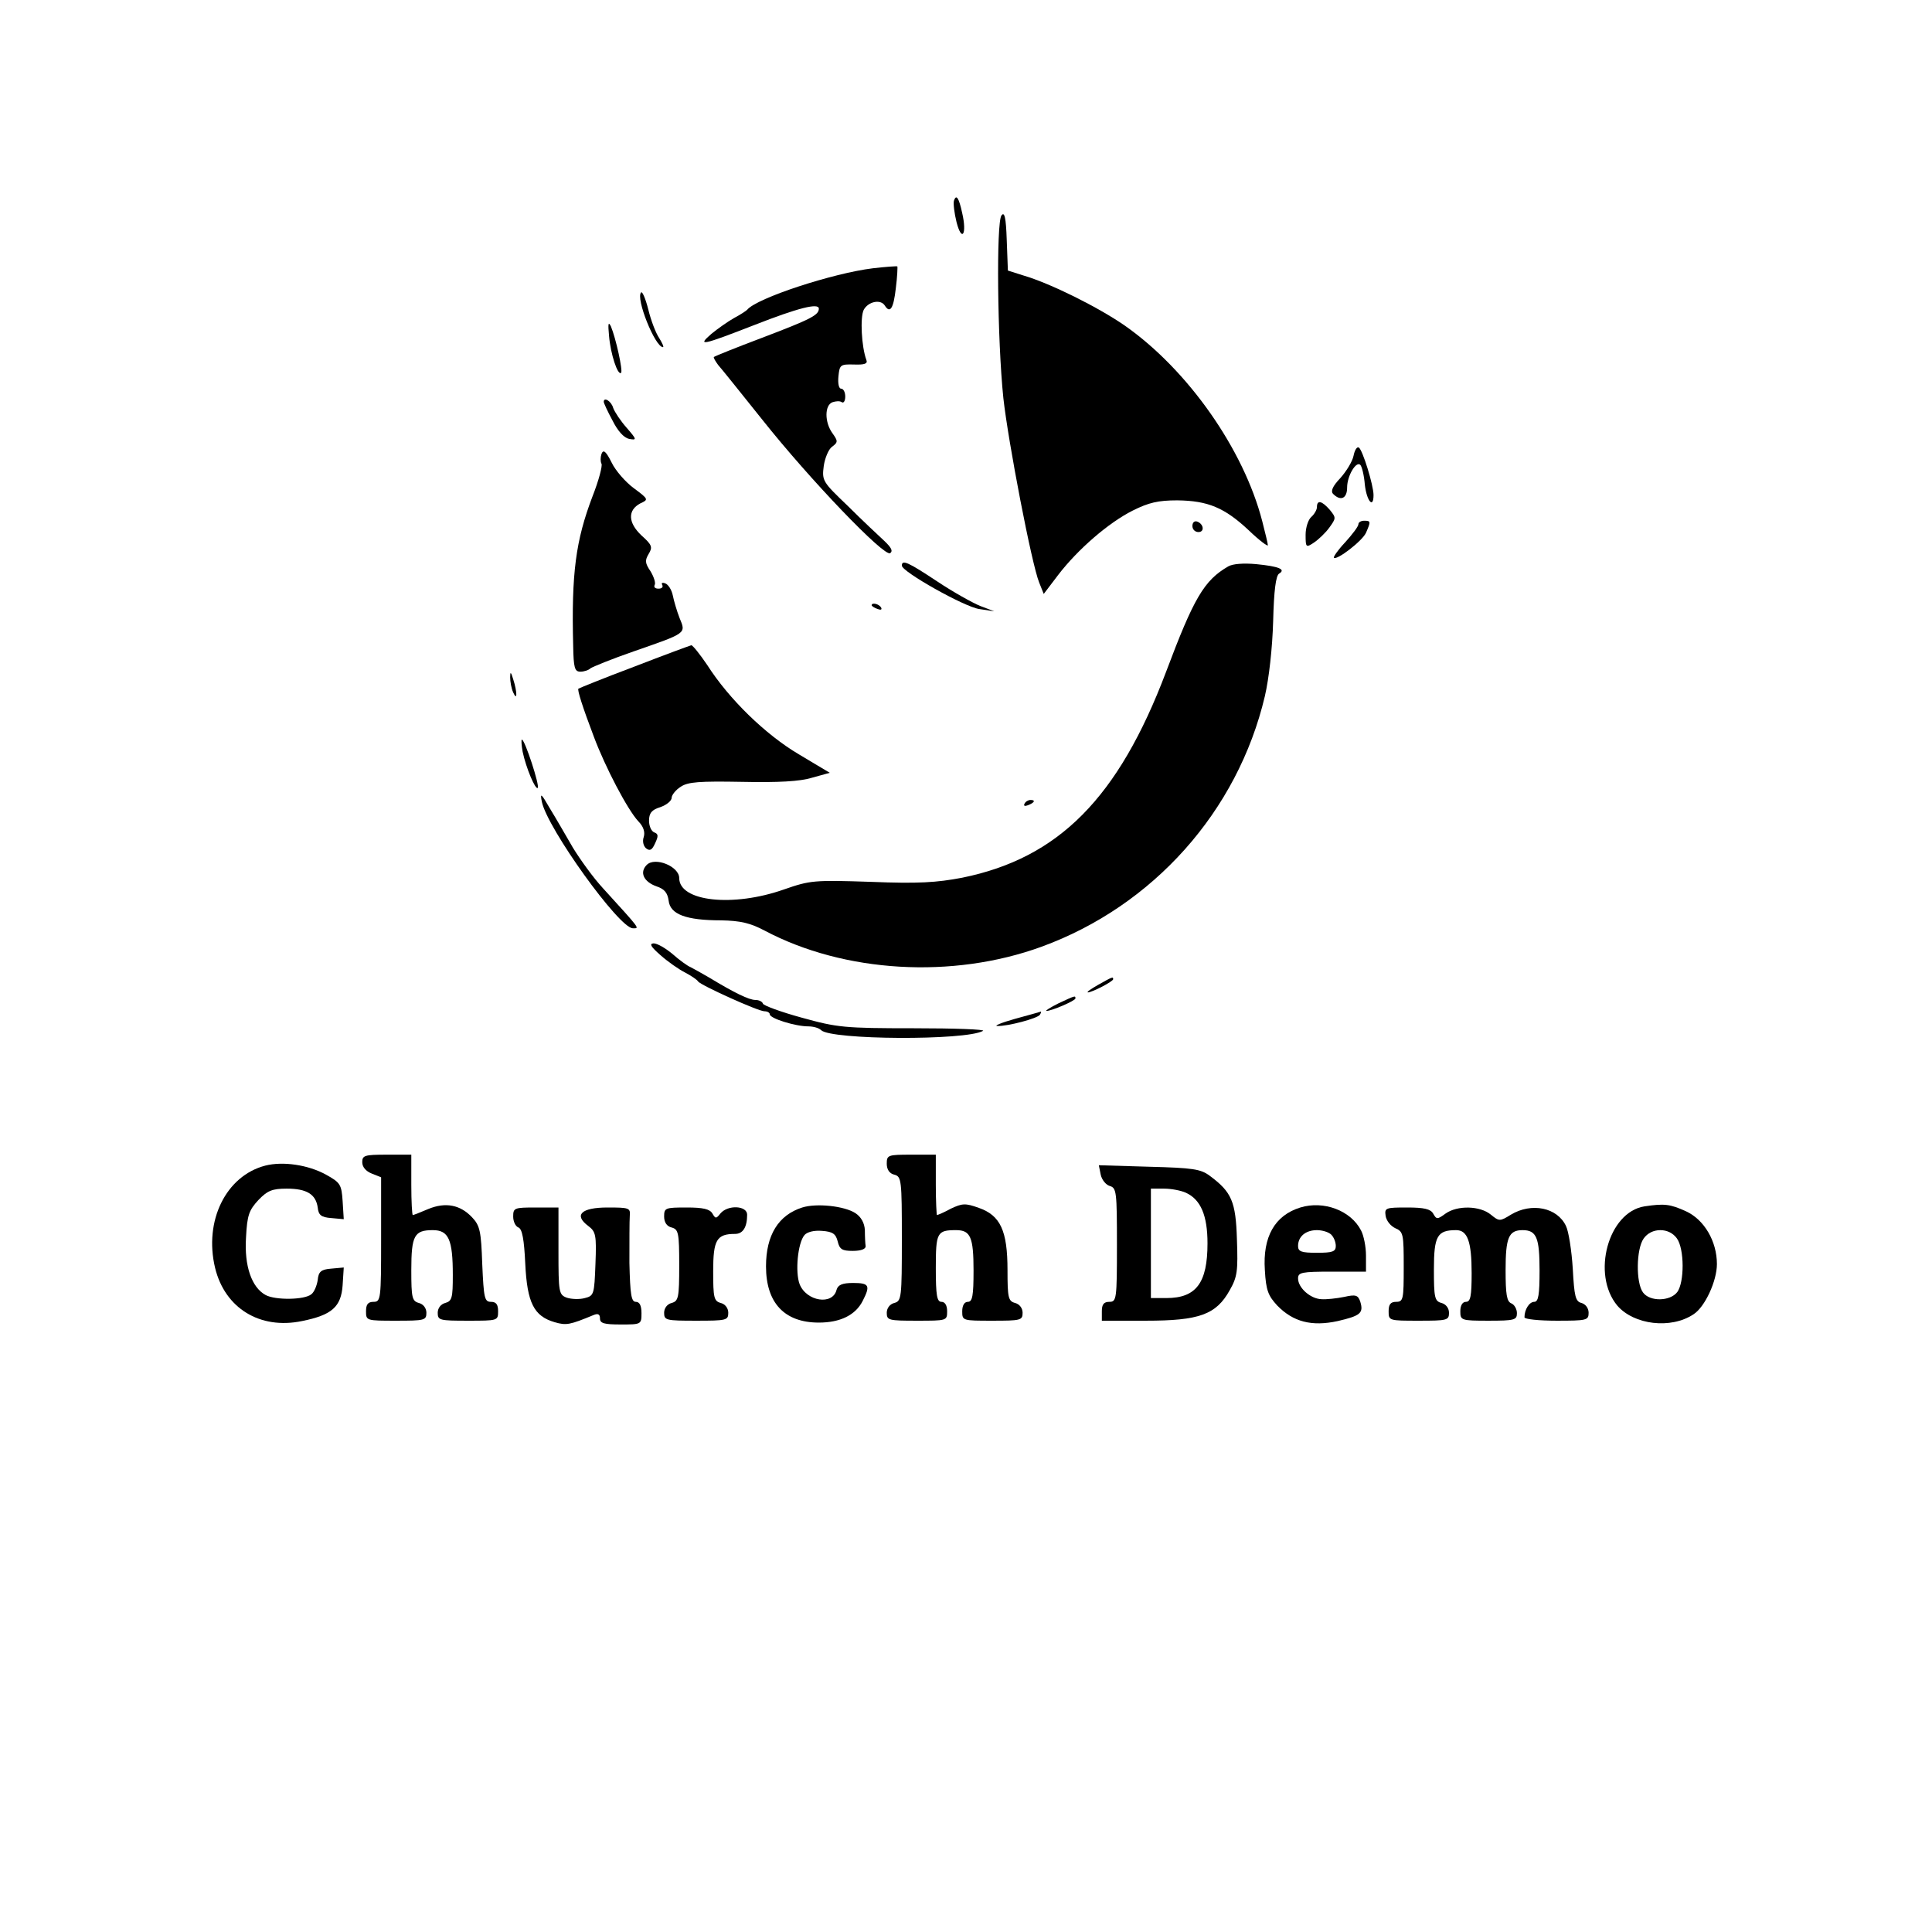 <?xml version="1.0" standalone="no"?>
<!DOCTYPE svg PUBLIC "-//W3C//DTD SVG 20010904//EN"
 "http://www.w3.org/TR/2001/REC-SVG-20010904/DTD/svg10.dtd">
<svg version="1.0" xmlns="http://www.w3.org/2000/svg"
 width="512pt" height="512pt" viewBox="0 0 512 512"
 preserveAspectRatio="xMidYMid meet">
<g transform="translate(0,512) scale(0.1,-0.1)"
fill="#000000" stroke="none">
<path d="M2528 4588 c-2 -7 1 -33 7 -57 14 -54 28 -32 15 24 -9 42 -16 51 -22
33z"/>
<path d="M2654 4549 c-14 -18 -11 -330 5 -484 13 -117 75 -440 95 -489 l12
-30 38 50 c52 68 134 139 198 171 42 21 67 27 118 27 81 -1 125 -19 190 -80
27 -26 50 -43 50 -39 0 4 -7 33 -15 64 -49 190 -197 401 -364 518 -69 48 -197
112 -269 133 l-41 13 -3 80 c-2 61 -6 77 -14 66z"/>
<path d="M2313 4409 c-106 -13 -308 -79 -333 -110 -3 -3 -18 -13 -35 -22 -16
-9 -43 -28 -60 -42 -38 -33 -26 -31 115 24 115 45 170 59 170 43 0 -17 -21
-28 -150 -77 -69 -26 -126 -49 -128 -51 -2 -1 3 -10 11 -21 9 -10 61 -75 117
-145 127 -160 323 -364 339 -354 8 6 3 15 -16 33 -15 14 -59 55 -96 92 -67 64
-69 67 -64 106 3 21 13 45 22 51 16 12 16 15 1 36 -21 29 -21 74 0 82 9 3 20
4 25 0 5 -3 9 4 9 15 0 12 -5 21 -11 21 -6 0 -9 14 -7 33 3 30 5 32 41 31 28
-1 37 2 33 12 -13 35 -17 113 -7 133 12 22 45 29 56 11 14 -22 23 -7 29 46 4
31 5 58 4 58 -2 1 -31 -1 -65 -5z"/>
<path d="M1699 4345 c-15 -15 37 -145 58 -145 3 0 -2 11 -10 24 -9 13 -22 47
-29 76 -7 28 -16 49 -19 45z"/>
<path d="M1614 4230 c4 -48 23 -106 32 -98 5 6 -14 92 -27 123 -7 14 -8 7 -5
-25z"/>
<path d="M1600 4055 c0 -3 10 -25 23 -49 14 -28 30 -46 44 -49 21 -4 21 -2 -6
29 -16 18 -32 42 -36 53 -5 18 -25 30 -25 16z"/>
<path d="M3587 3912 c-3 -15 -19 -41 -35 -59 -21 -22 -26 -35 -19 -42 20 -20
37 -12 37 17 0 31 24 71 35 60 4 -4 10 -27 12 -53 5 -43 23 -64 23 -27 0 26
-29 120 -39 126 -5 3 -11 -7 -14 -22z"/>
<path d="M1594 3917 c-3 -9 -3 -20 0 -26 3 -5 -7 -44 -24 -87 -44 -116 -56
-202 -51 -396 1 -58 4 -68 19 -68 10 0 22 4 27 9 6 4 57 25 115 45 141 49 138
47 121 88 -7 18 -15 45 -18 60 -3 15 -12 29 -20 32 -8 3 -11 1 -8 -4 3 -6 -1
-10 -10 -10 -9 0 -13 4 -10 10 3 5 -2 21 -11 36 -15 22 -15 29 -5 46 11 18 9
24 -19 49 -36 34 -37 67 -3 85 22 10 22 11 -17 40 -22 16 -49 47 -59 68 -15
30 -22 36 -27 23z"/>
<path d="M3490 3776 c0 -7 -7 -19 -15 -26 -8 -7 -15 -28 -15 -47 0 -34 1 -35
22 -21 12 8 31 26 41 40 18 25 18 26 1 47 -21 24 -34 27 -34 7z"/>
<path d="M3160 3726 c0 -9 7 -16 16 -16 17 0 14 22 -4 28 -7 2 -12 -3 -12 -12z"/>
<path d="M3600 3731 c0 -6 -16 -27 -35 -48 -19 -20 -32 -39 -30 -41 7 -8 75
44 85 66 13 30 13 32 -5 32 -8 0 -15 -4 -15 -9z"/>
<path d="M2390 3621 c0 -16 165 -109 205 -115 l40 -6 -37 14 c-20 8 -72 37
-114 65 -77 51 -94 59 -94 42z"/>
<path d="M3255 3619 c-64 -37 -91 -83 -165 -280 -126 -333 -284 -493 -540
-545 -68 -13 -117 -16 -242 -11 -151 5 -161 4 -230 -20 -136 -48 -278 -32
-278 30 0 31 -64 57 -86 35 -20 -20 -8 -45 26 -57 21 -7 29 -17 32 -38 4 -36
46 -52 139 -52 51 -1 77 -7 115 -27 211 -112 498 -129 734 -43 296 108 520
359 592 664 11 47 20 128 22 199 2 80 7 121 16 126 18 11 0 19 -61 25 -33 3
-62 1 -74 -6z"/>
<path d="M2310 3516 c0 -2 7 -7 16 -10 8 -3 12 -2 9 4 -6 10 -25 14 -25 6z"/>
<path d="M1680 3353 c-80 -30 -146 -57 -147 -58 -4 -2 11 -49 41 -128 30 -80
89 -193 118 -224 13 -13 18 -28 14 -41 -4 -11 -1 -24 6 -30 10 -8 16 -5 24 13
9 19 9 25 -2 29 -8 3 -14 17 -14 31 0 20 7 29 30 36 17 6 30 17 30 25 0 7 11
21 24 29 19 13 50 15 162 13 96 -2 154 1 186 11 l47 13 -82 49 c-88 52 -185
146 -243 237 -19 28 -38 52 -42 52 -4 -1 -72 -26 -152 -57z"/>
<path d="M1352 3325 c0 -11 3 -29 8 -40 11 -25 11 1 0 35 -6 20 -8 21 -8 5z"/>
<path d="M1385 3128 c9 -43 34 -102 40 -96 6 5 -34 128 -42 128 -2 0 -1 -15 2
-32z"/>
<path d="M1436 2995 c15 -71 205 -335 241 -335 18 0 23 -6 -79 106 -26 28 -61
77 -80 108 -18 31 -45 78 -61 104 -23 40 -26 42 -21 17z"/>
<path d="M2715 2990 c-3 -6 1 -7 9 -4 18 7 21 14 7 14 -6 0 -13 -4 -16 -10z"/>
<path d="M1750 2589 c19 -17 49 -38 65 -46 17 -9 32 -19 35 -24 7 -10 159 -79
176 -79 8 0 14 -4 14 -8 0 -11 68 -32 102 -32 13 0 28 -4 34 -10 26 -26 383
-28 429 -2 8 4 -75 7 -183 7 -185 0 -203 2 -297 28 -55 15 -101 32 -103 37 -2
6 -11 10 -20 10 -17 0 -56 19 -122 59 -19 11 -42 24 -50 28 -8 3 -30 19 -48
35 -18 15 -40 28 -50 28 -12 -1 -7 -9 18 -31z"/>
<path d="M2910 2510 c-19 -11 -31 -19 -27 -20 11 0 67 29 67 35 0 7 -1 7 -40
-15z"/>
<path d="M2805 2461 c-22 -11 -36 -20 -32 -20 12 -1 77 27 77 33 0 8 0 8 -45
-13z"/>
<path d="M2690 2420 c-36 -10 -57 -19 -47 -19 27 -1 107 20 113 30 3 5 4 9 2
8 -2 -1 -32 -9 -68 -19z"/>
<path d="M960 2040 c0 -13 10 -24 25 -30 l25 -10 0 -165 c0 -158 -1 -165 -20
-165 -15 0 -20 -7 -20 -25 0 -25 1 -25 80 -25 75 0 80 1 80 21 0 12 -8 23 -20
26 -18 5 -20 14 -20 87 0 92 8 106 57 106 42 0 53 -25 53 -119 0 -60 -2 -69
-20 -74 -12 -3 -20 -14 -20 -26 0 -20 5 -21 80 -21 79 0 80 0 80 25 0 18 -5
25 -19 25 -17 0 -19 10 -23 100 -3 87 -6 102 -27 124 -31 33 -70 41 -116 22
-21 -9 -39 -16 -41 -16 -2 0 -4 36 -4 80 l0 80 -65 0 c-59 0 -65 -2 -65 -20z"/>
<path d="M2350 2036 c0 -15 7 -26 20 -29 19 -5 20 -14 20 -170 0 -156 -1 -165
-20 -170 -12 -3 -20 -14 -20 -26 0 -20 5 -21 80 -21 79 0 80 0 80 25 0 16 -6
25 -15 25 -12 0 -15 17 -15 89 0 95 3 101 54 101 38 0 46 -19 46 -107 0 -67
-3 -83 -15 -83 -9 0 -15 -9 -15 -25 0 -25 1 -25 80 -25 75 0 80 1 80 21 0 12
-8 23 -20 26 -18 5 -20 14 -20 87 0 105 -19 145 -76 165 -36 13 -44 12 -74 -2
-18 -10 -35 -17 -37 -17 -1 0 -3 36 -3 80 l0 80 -65 0 c-62 0 -65 -1 -65 -24z"/>
<path d="M703 2031 c-104 -27 -163 -146 -133 -271 26 -107 119 -164 230 -141
80 16 104 38 108 95 l3 47 -33 -3 c-27 -2 -34 -8 -36 -30 -2 -14 -9 -32 -17
-38 -18 -15 -95 -16 -121 -2 -37 20 -57 77 -52 153 3 59 8 72 33 99 24 25 37
30 75 30 53 0 77 -15 82 -50 2 -20 9 -26 36 -28 l33 -3 -3 48 c-3 44 -6 49
-44 70 -47 26 -114 36 -161 24z"/>
<path d="M2917 2007 c3 -14 14 -27 24 -30 18 -5 19 -16 19 -156 0 -144 -1
-151 -20 -151 -15 0 -20 -7 -20 -25 l0 -25 117 0 c141 0 186 16 222 81 20 35
22 51 19 134 -3 101 -14 126 -72 169 -24 18 -45 21 -160 24 l-134 4 5 -25z
m226 -48 c39 -18 57 -60 57 -134 0 -105 -30 -145 -109 -145 l-41 0 0 145 0
145 35 0 c19 0 45 -5 58 -11z"/>
<path d="M2126 1920 c-63 -20 -96 -73 -96 -156 0 -97 49 -149 140 -149 57 0
97 20 116 57 21 41 18 48 -25 48 -29 0 -40 -5 -44 -18 -10 -42 -80 -31 -98 15
-12 32 -5 109 13 130 7 8 25 13 47 11 28 -2 36 -8 41 -28 5 -21 12 -25 40 -25
22 0 35 5 34 13 -1 6 -2 25 -2 42 -1 19 -10 35 -25 45 -29 19 -103 27 -141 15z"/>
<path d="M3446 1920 c-68 -21 -100 -78 -94 -166 3 -54 9 -68 33 -94 42 -43 91
-56 160 -41 60 14 69 21 60 51 -6 18 -12 20 -43 13 -20 -4 -47 -7 -60 -6 -29
1 -62 30 -62 55 0 16 9 18 90 18 l90 0 0 43 c0 23 -6 53 -13 66 -27 53 -99 80
-161 61z m82 -72 c7 -7 12 -20 12 -30 0 -15 -9 -18 -50 -18 -41 0 -50 3 -50
18 0 25 20 42 50 42 14 0 31 -5 38 -12z"/>
<path d="M4358 1923 c-96 -15 -141 -180 -72 -263 44 -51 142 -63 202 -23 30
19 62 88 62 133 0 61 -34 118 -82 140 -42 19 -57 21 -110 13z m86 -85 c20 -28
20 -116 1 -142 -19 -25 -73 -26 -91 -1 -19 26 -18 115 2 143 10 14 26 22 44
22 18 0 34 -8 44 -22z"/>
<path d="M1360 1896 c0 -13 6 -26 14 -29 10 -4 15 -32 18 -96 5 -104 23 -139
78 -155 31 -9 40 -7 103 19 12 5 17 2 17 -9 0 -13 11 -16 55 -16 54 0 55 0 55
30 0 20 -5 30 -15 30 -12 0 -15 19 -17 103 0 56 0 112 1 125 2 21 -2 22 -59
22 -70 0 -90 -20 -51 -49 20 -15 22 -24 19 -101 -3 -80 -4 -84 -28 -90 -14 -4
-36 -3 -48 1 -21 8 -22 14 -22 124 l0 115 -60 0 c-57 0 -60 -1 -60 -24z"/>
<path d="M1760 1896 c0 -15 7 -26 20 -29 18 -5 20 -14 20 -100 0 -86 -2 -95
-20 -100 -12 -3 -20 -14 -20 -26 0 -20 5 -21 85 -21 80 0 85 1 85 21 0 12 -8
23 -20 26 -18 5 -20 14 -20 84 0 83 9 99 58 99 21 0 32 18 32 51 0 24 -51 27
-71 3 -11 -14 -13 -14 -21 0 -7 12 -25 16 -68 16 -57 0 -60 -1 -60 -24z"/>
<path d="M3672 1898 c2 -13 13 -27 26 -33 21 -9 22 -16 22 -102 0 -86 -1 -93
-20 -93 -15 0 -20 -7 -20 -25 0 -25 1 -25 80 -25 75 0 80 1 80 21 0 12 -8 23
-20 26 -18 5 -20 14 -20 89 0 89 9 104 59 104 30 0 41 -30 41 -114 0 -61 -3
-76 -15 -76 -9 0 -15 -9 -15 -25 0 -24 2 -25 75 -25 69 0 75 2 75 20 0 11 -7
23 -15 26 -12 5 -15 24 -15 88 0 86 8 106 45 106 37 0 45 -20 45 -107 0 -64
-3 -83 -14 -83 -13 0 -26 -20 -26 -41 0 -5 38 -9 85 -9 80 0 85 1 85 21 0 12
-8 23 -19 26 -16 4 -19 18 -23 91 -3 48 -11 99 -18 113 -23 49 -91 63 -146 30
-29 -18 -31 -18 -53 0 -29 24 -89 25 -120 3 -22 -16 -24 -16 -33 0 -7 12 -24
16 -69 16 -57 0 -60 -1 -57 -22z"/>
</g>
</svg>
